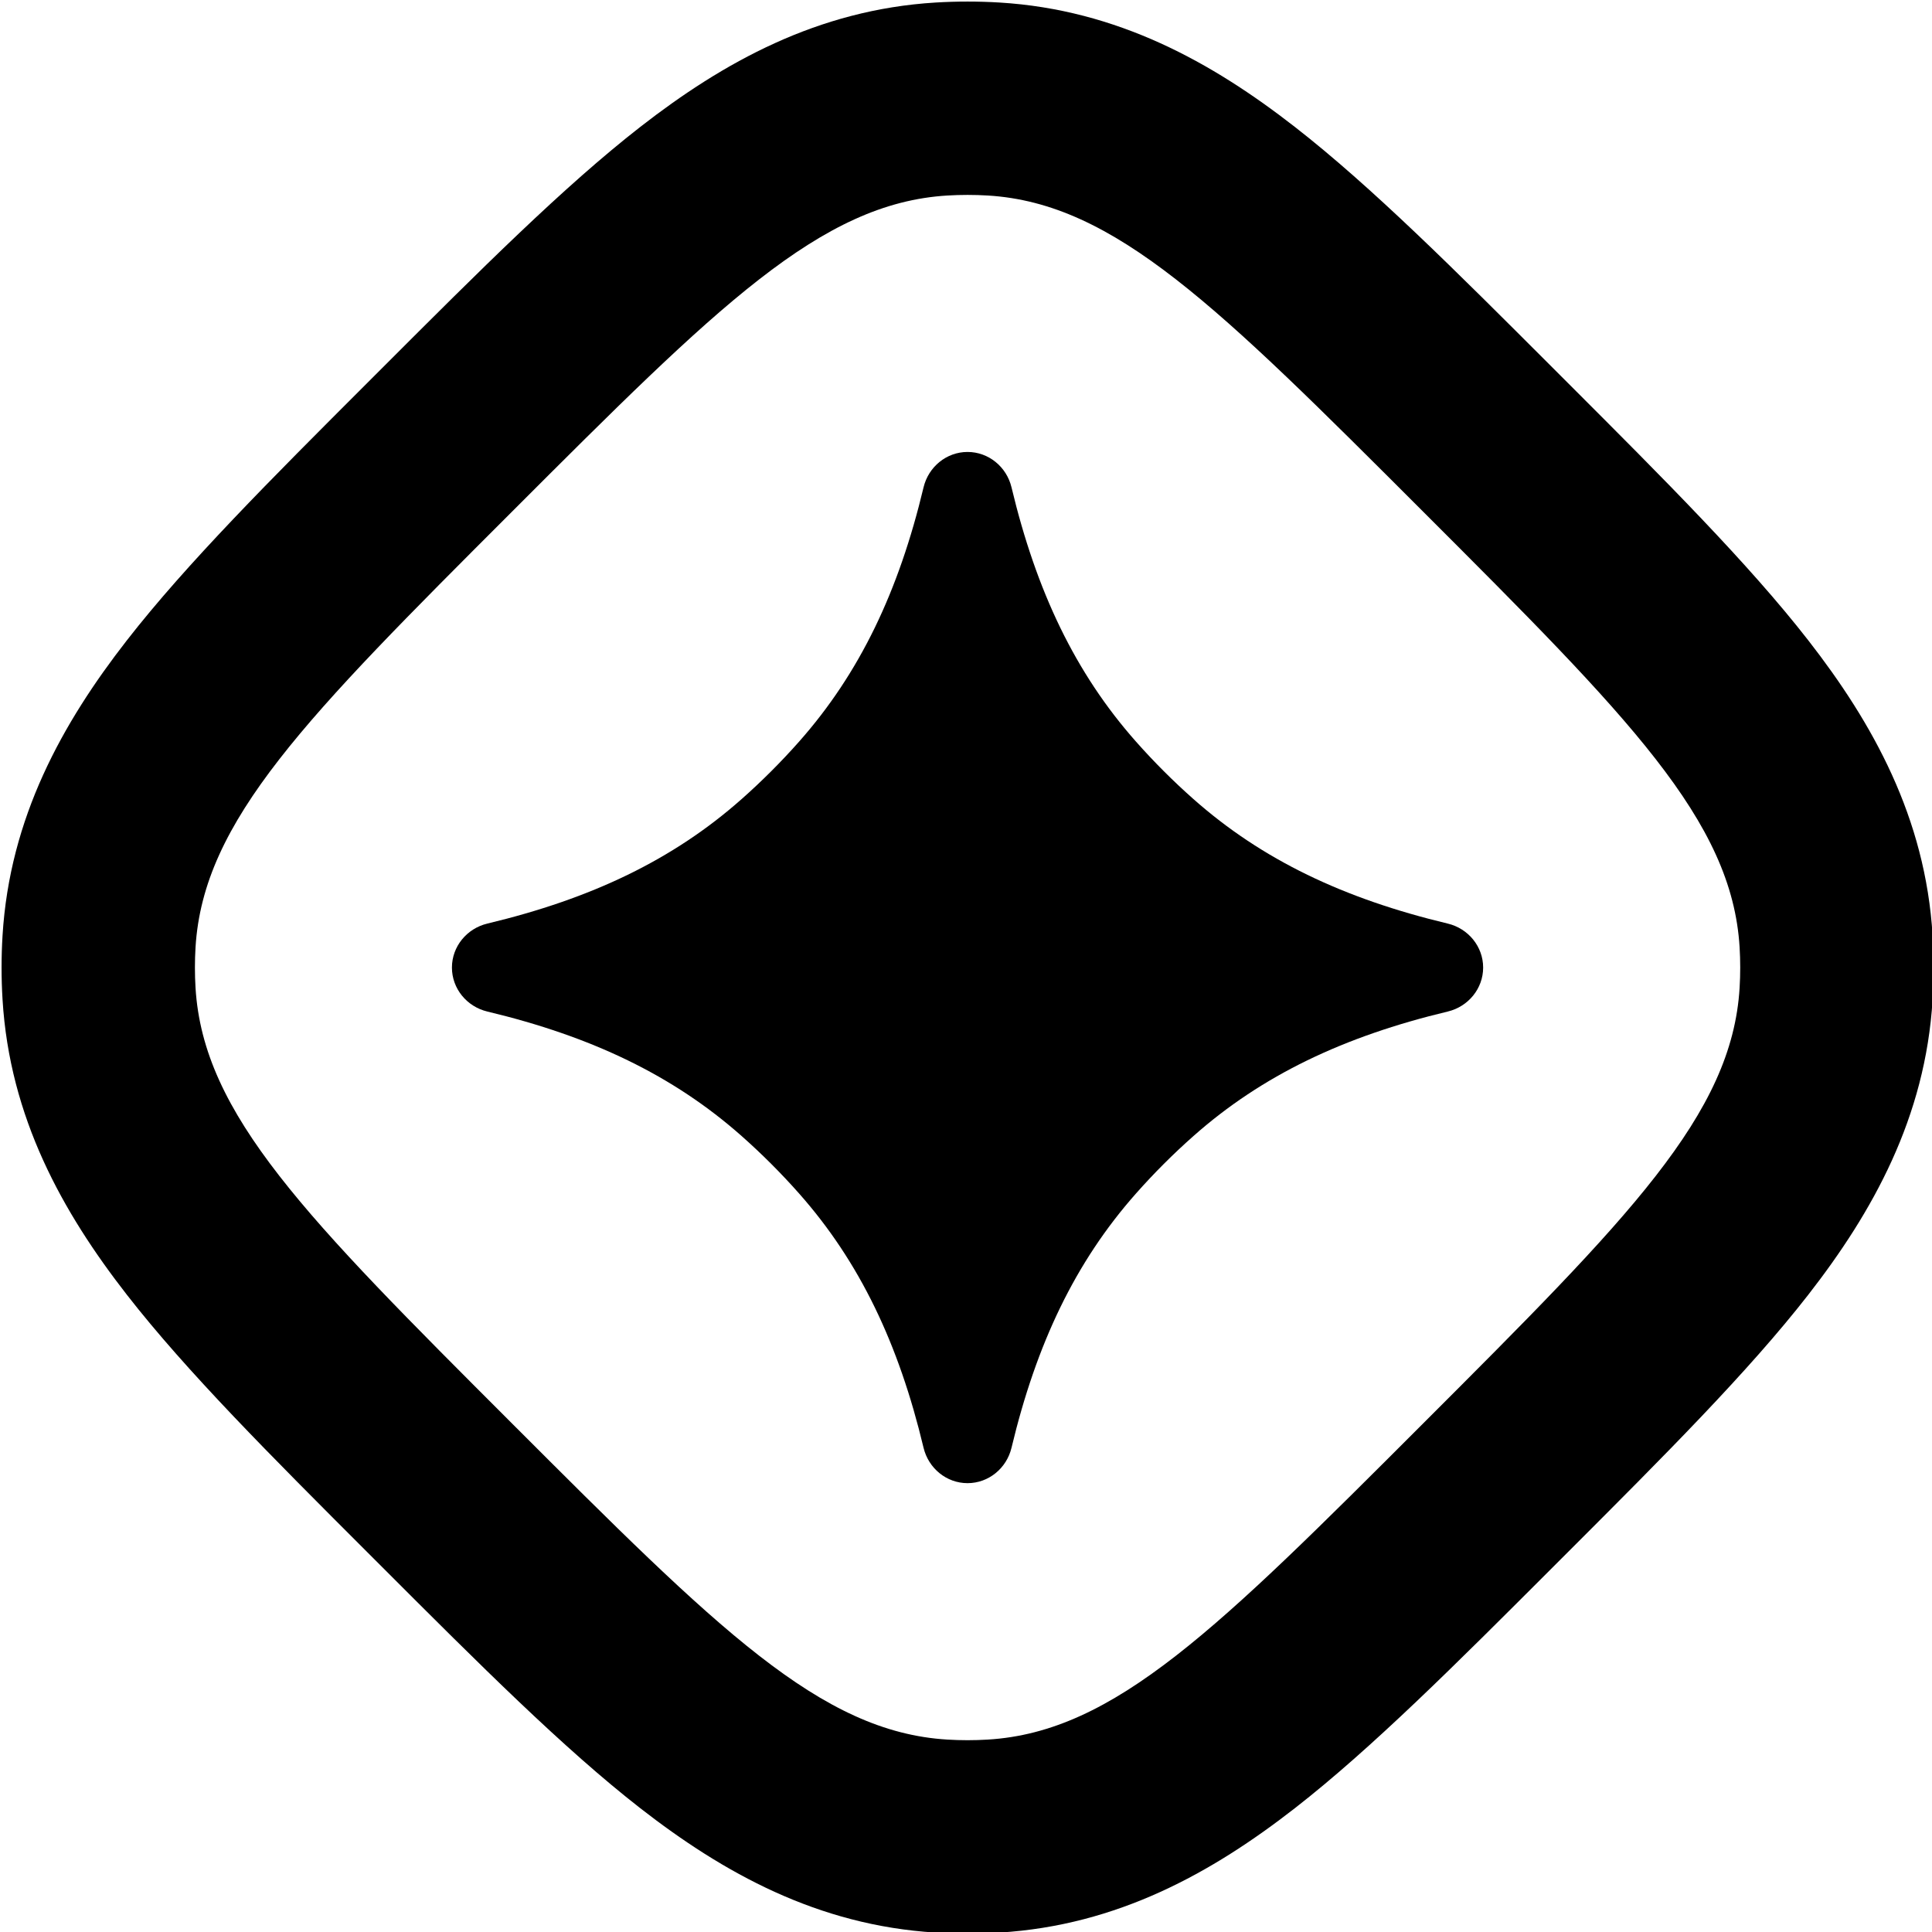 <svg width="160" height="160" viewBox="0 0 160 160" fill="none" xmlns="http://www.w3.org/2000/svg">
<g clip-path="url(#clip0_559_42957)">
<path fill-rule="evenodd" clip-rule="evenodd" d="M107.226 149.754C100.372 155.09 92.554 159.457 82.772 160.048C81.012 160.155 79.247 160.155 77.487 160.048C67.706 159.457 59.888 155.09 53.033 149.754C46.667 144.797 39.679 137.808 31.729 129.856C31.508 129.636 31.287 129.415 31.065 129.193C30.843 128.971 30.622 128.75 30.402 128.53C22.45 120.579 15.461 113.591 10.505 107.225C5.168 100.371 0.801 92.553 0.21 82.771C0.103 81.011 0.103 79.246 0.21 77.486C0.801 67.705 5.168 59.886 10.505 53.032C15.461 46.666 22.45 39.678 30.402 31.728C30.622 31.507 30.843 31.286 31.065 31.064C31.287 30.843 31.508 30.621 31.729 30.401C39.679 22.449 46.667 15.46 53.033 10.504C59.888 5.167 67.706 0.801 77.487 0.209C79.247 0.103 81.012 0.103 82.772 0.209C92.554 0.801 100.372 5.167 107.226 10.504C113.592 15.46 120.581 22.449 128.531 30.401C128.752 30.622 128.973 30.843 129.194 31.064C129.416 31.286 129.637 31.507 129.858 31.728C137.809 39.678 144.799 46.666 149.755 53.032C155.092 59.886 159.458 67.705 160.05 77.486C160.156 79.246 160.156 81.011 160.05 82.771C159.458 92.553 155.092 100.371 149.755 107.225C144.799 113.591 137.809 120.579 129.858 128.53C129.637 128.75 129.416 128.971 129.194 129.193C128.973 129.415 128.752 129.636 128.531 129.856C120.581 137.808 113.592 144.797 107.226 149.754ZM16.193 81.805C16.829 92.311 25.348 100.831 42.388 117.87C59.427 134.91 67.947 143.43 78.454 144.065C79.57 144.133 80.689 144.133 81.806 144.065C92.313 143.43 100.832 134.91 117.872 117.87C134.911 100.831 143.431 92.311 144.067 81.805C144.134 80.688 144.134 79.569 144.067 78.453C143.431 67.946 134.911 59.426 117.872 42.387C100.832 25.348 92.313 16.828 81.806 16.192C80.689 16.125 79.57 16.125 78.454 16.192C67.947 16.828 59.427 25.348 42.388 42.387C25.348 59.426 16.829 67.946 16.193 78.453C16.126 79.569 16.126 80.688 16.193 81.805Z" fill="black"/>
<path d="M37.427 80.129C37.427 78.385 38.661 76.893 40.358 76.487C48.962 74.429 55.738 71.209 61.427 66.169C63.101 64.686 64.684 63.103 66.167 61.429C71.207 55.74 74.428 48.964 76.485 40.359C76.891 38.663 78.383 37.429 80.127 37.429C81.872 37.429 83.364 38.663 83.769 40.359C85.827 48.964 89.048 55.74 94.088 61.429C95.571 63.103 97.153 64.686 98.828 66.169C104.517 71.209 111.293 74.429 119.897 76.487C121.593 76.893 122.828 78.385 122.828 80.129C122.828 81.873 121.593 83.365 119.897 83.771C111.293 85.829 104.517 89.049 98.828 94.089C97.153 95.572 95.571 97.155 94.088 98.829C89.048 104.518 85.827 111.294 83.769 119.898C83.364 121.595 81.872 122.829 80.127 122.829C78.383 122.829 76.891 121.595 76.485 119.898C74.428 111.294 71.207 104.518 66.167 98.829C64.684 97.155 63.101 95.572 61.427 94.089C55.738 89.049 48.962 85.829 40.358 83.771C38.661 83.365 37.427 81.873 37.427 80.129Z" fill="black"/>
</g>
<defs>
<clipPath id="clip0_559_42957">
<rect width="160" height="160" fill="white"/>
</clipPath>
</defs>
</svg>
